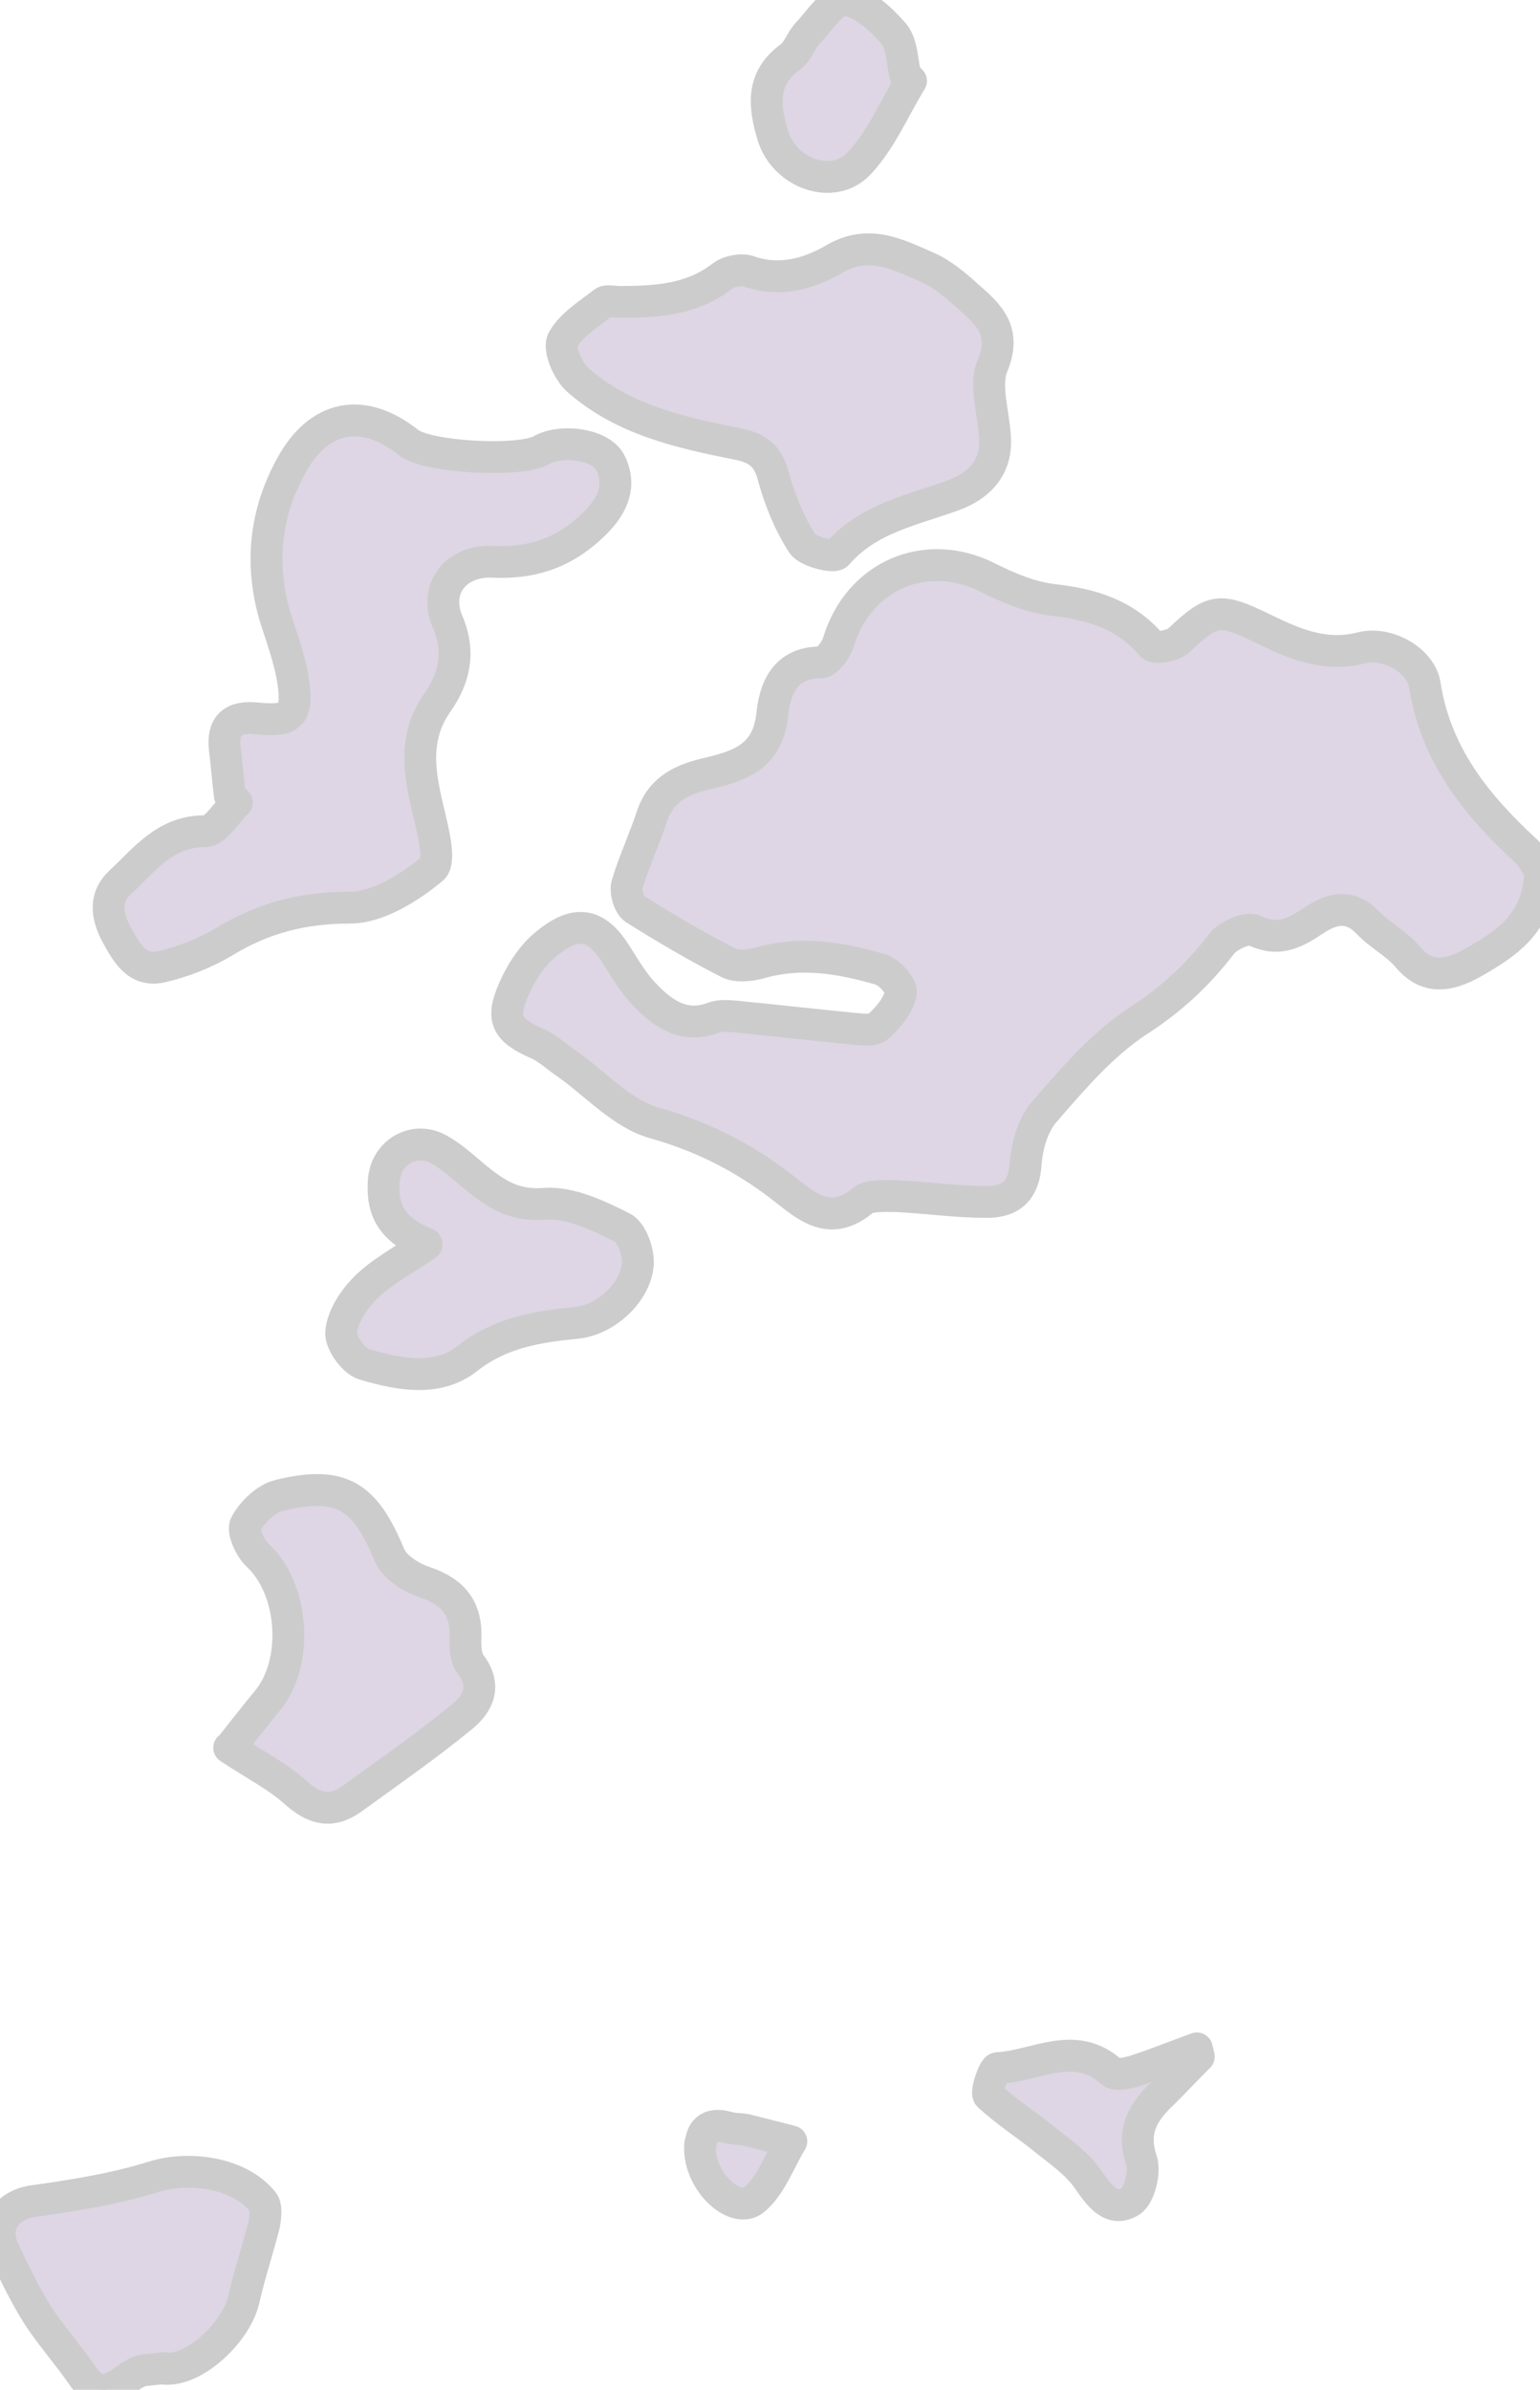 <?xml version="1.0" encoding="UTF-8"?>
<svg id="_圖層_1" data-name="圖層 1" xmlns="http://www.w3.org/2000/svg" version="1.1" viewBox="0 0 241.9 375.2">
  <defs>
    <style>
      .cls-1 {
        fill: #ded6e4;
        stroke: #ccc;
        stroke-linecap: round;
        stroke-linejoin: round;
        stroke-width: 5px;
      }
    </style>
  </defs>
  <path class="cls-1" d="M241.9,137.7c-.6,7.4-5.3,10.4-10.1,13.2-3.5,2-7.3,3.4-10.7-.7-1.8-2.1-4.4-3.4-6.3-5.4-2.7-2.8-5.4-2.2-8.1-.5-3,2-5.7,3.7-9.6,1.8-1.2-.6-4.3.8-5.3,2.2-3.7,4.8-7.8,8.6-12.9,11.9-5.7,3.7-10.4,9.2-14.9,14.4-1.8,2.1-2.7,5.4-2.9,8.2-.3,4.4-2.6,6-6.4,5.9-4.6,0-9.3-.7-13.9-.9-1.8,0-4.2-.2-5.3.7-5.4,4.5-9.2.5-12.9-2.3-6-4.6-12.4-7.8-19.8-9.9-5.1-1.4-9.3-6.2-13.9-9.4-1.5-1-2.8-2.3-4.4-3-5-2.2-5.9-3.9-3.7-8.8,1-2.2,2.4-4.5,4.2-6.2,5.5-5,8.8-3.8,11.8,1,1.4,2.2,2.8,4.6,4.6,6.4,2.8,2.9,6.1,5.2,10.6,3.5,1-.4,2.3-.3,3.5-.2,6.2.6,12.3,1.3,18.5,1.9,1.3.1,3.1.4,3.9-.3,1.6-1.4,3.2-3.3,3.6-5.3.2-1-1.8-3.3-3.2-3.7-6.2-1.8-12.5-2.9-19-1-1.5.4-3.5.6-4.8,0-5.1-2.6-10-5.5-14.8-8.5-.9-.6-1.5-2.7-1.2-3.8,1.1-3.7,2.8-7.3,4-11,1.5-4.2,4.9-5.6,8.8-6.5,5.1-1.2,9.3-2.7,10-9.2.4-3.9,1.9-8.2,7.6-8.2,1,0,2.4-1.9,2.8-3.2,3.2-10.5,13.8-15,23.5-10.1,3.2,1.6,6.7,3.1,10.3,3.5,6.1.7,11.3,2.3,15.4,7.1.5.6,3.3.1,4.2-.7,5.5-5.2,6.5-5.2,13.5-1.8,4.7,2.3,9.6,4.4,15.3,2.9,4.1-1,9.3,2,9.9,5.8,1.7,11,8.1,18.9,15.8,26,1.4,1.3,2.1,3.1,2.8,4.1Z"/>
  <path class="cls-1" d="M36.1,124.9c-.3-2.5-.5-5-.8-7.4-.4-3.8,1.5-5.1,5.1-4.7,5.2.5,6.4-.4,5.7-5.5-.5-3.6-1.8-7-2.9-10.5-2.4-8.2-1.6-16.1,2.5-23.6,4.4-8.1,11.3-9.4,18.5-3.7,2.9,2.3,17.4,3.1,20.8,1.2,3.1-1.8,9.5-1,10.9,2,1.7,3.5.4,6.6-2.4,9.4-4.5,4.5-9.6,6.4-16,6.1-5.9-.3-9.4,4.2-7.2,9.4,2.1,4.9,1,9-1.6,12.7-3.9,5.6-2.8,11.2-1.4,17.1.7,3,2,7.9.6,9-3.6,3-8.6,6.1-12.9,6.1-7.4,0-13.6,1.6-19.7,5.3-3,1.8-6.5,3.2-10,4-3.8.8-5.4-2.2-7-5.1-1.6-3-1.9-5.9.6-8.2,3.8-3.5,7-8,13.3-8,1.7,0,3.3-2.9,5-4.5-.3-.3-.7-.7-1-1Z"/>
  <path class="cls-1" d="M156.3,68.7c.3,4.6-2.4,7.5-6.4,9-6.5,2.4-13.5,3.6-18.4,9.3-.6.6-4.7-.4-5.5-1.7-2-3.1-3.5-6.8-4.5-10.4-.8-3.3-2.5-4.6-5.7-5.2-9-1.8-18-3.8-25.1-10.1-1.5-1.4-3-4.8-2.3-6.2,1.3-2.4,4.1-4.1,6.4-5.9.5-.4,1.6-.1,2.5-.1,5.7,0,11.3-.3,16.1-4,1-.8,3-1.2,4.2-.8,4.9,1.7,9.4.4,13.4-1.9,5.4-3.2,9.9-.8,14.5,1.2,2.4,1,4.5,2.8,6.5,4.6,3.2,2.8,6.2,5.4,3.9,10.9-1.3,3.1.2,7.5.4,11.3Z"/>
  <path class="cls-1" d="M36.1,274.4c2.1-2.6,4-5.1,6-7.5,4.9-6.1,4-17.5-1.6-22.7-1.2-1.1-2.5-3.9-1.9-4.9,1-1.9,3.2-4,5.2-4.5,9.8-2.4,13.5,0,17.4,9.4.8,1.9,3.4,3.5,5.5,4.2,4.7,1.6,6.7,4.3,6.4,9.2,0,1.2.1,2.8.8,3.7,2.6,3.4,1.2,6.2-1.4,8.3-5.5,4.5-11.4,8.6-17.2,12.8-3.2,2.3-5.9,1.7-8.9-1-2.9-2.6-6.5-4.4-10.4-7Z"/>
  <path class="cls-1" d="M25.9,371.8c-.4,0-1.7.2-3,.3-3.3.2-6.2,6.4-10,.8-2.2-3.2-4.8-6.1-6.9-9.3-2.1-3.3-3.8-6.9-5.5-10.5-1.7-3.8.7-6.9,4.6-7.5,6.4-.9,12.8-1.9,18.9-3.8,5.7-1.8,13.6-.7,17.3,3.9.6.7.4,2.4.2,3.5-1,4-2.3,7.8-3.2,11.8-1.1,5-7.6,11.3-12.5,10.9Z"/>
  <path class="cls-1" d="M67,195.3c-6.2-2.5-7-6.1-6.7-10.1.4-4.4,4.9-6.9,8.7-4.7,2,1.1,3.7,2.7,5.5,4.2,3.2,2.6,6.1,4.7,11,4.3,4-.3,8.4,1.8,12.2,3.7,1.5.7,2.6,3.8,2.5,5.7-.3,4.5-5.1,8.9-9.7,9.3-6.1.6-11.9,1.5-17.1,5.6-4.7,3.7-10.8,2.5-16.2.9-1.7-.5-3.8-3.5-3.6-5.1.2-2.4,2-5.1,3.8-6.9,2.4-2.4,5.6-4.1,9.6-6.8Z"/>
  <path class="cls-1" d="M143.1,12.7c-2.7,4.4-4.7,9.3-8.2,13-4.1,4.3-11.7,1.5-13.5-4.4-1.4-4.7-1.9-9,2.8-12.4,1.1-.8,1.6-2.5,2.6-3.6,1.9-2,4.2-5.6,6-5.3,2.8.4,5.6,3,7.6,5.3,1.3,1.6,1.3,4.3,1.8,6.5.3.3.6.6.9.9Z"/>
  <path class="cls-1" d="M188.3,322.9c-1.9,1.9-3.7,3.8-5.6,5.7-3.1,2.9-5,5.9-3.4,10.6.6,1.8-.3,5.5-1.7,6.4-2.9,1.8-4.8-.7-6.6-3.3-1.6-2.4-4.1-4.2-6.4-6-3-2.5-6.4-4.6-9.3-7.3-.5-.5.8-4.3,1.4-4.3,6-.3,12.1-4.6,17.9.6.6.6,2.4.2,3.5-.1,3.4-1.1,6.6-2.4,9.9-3.6.1.4.2.9.3,1.3Z"/>
  <path class="cls-1" d="M110.1,336.5c.1-1.6,1-3.4,4.2-2.5.9.3,2,.2,2.9.4,2.4.6,4.7,1.2,7.1,1.8-1.9,3.1-3.2,7-5.9,9.2-3,2.4-9-3.2-8.4-8.9Z"/>
</svg>